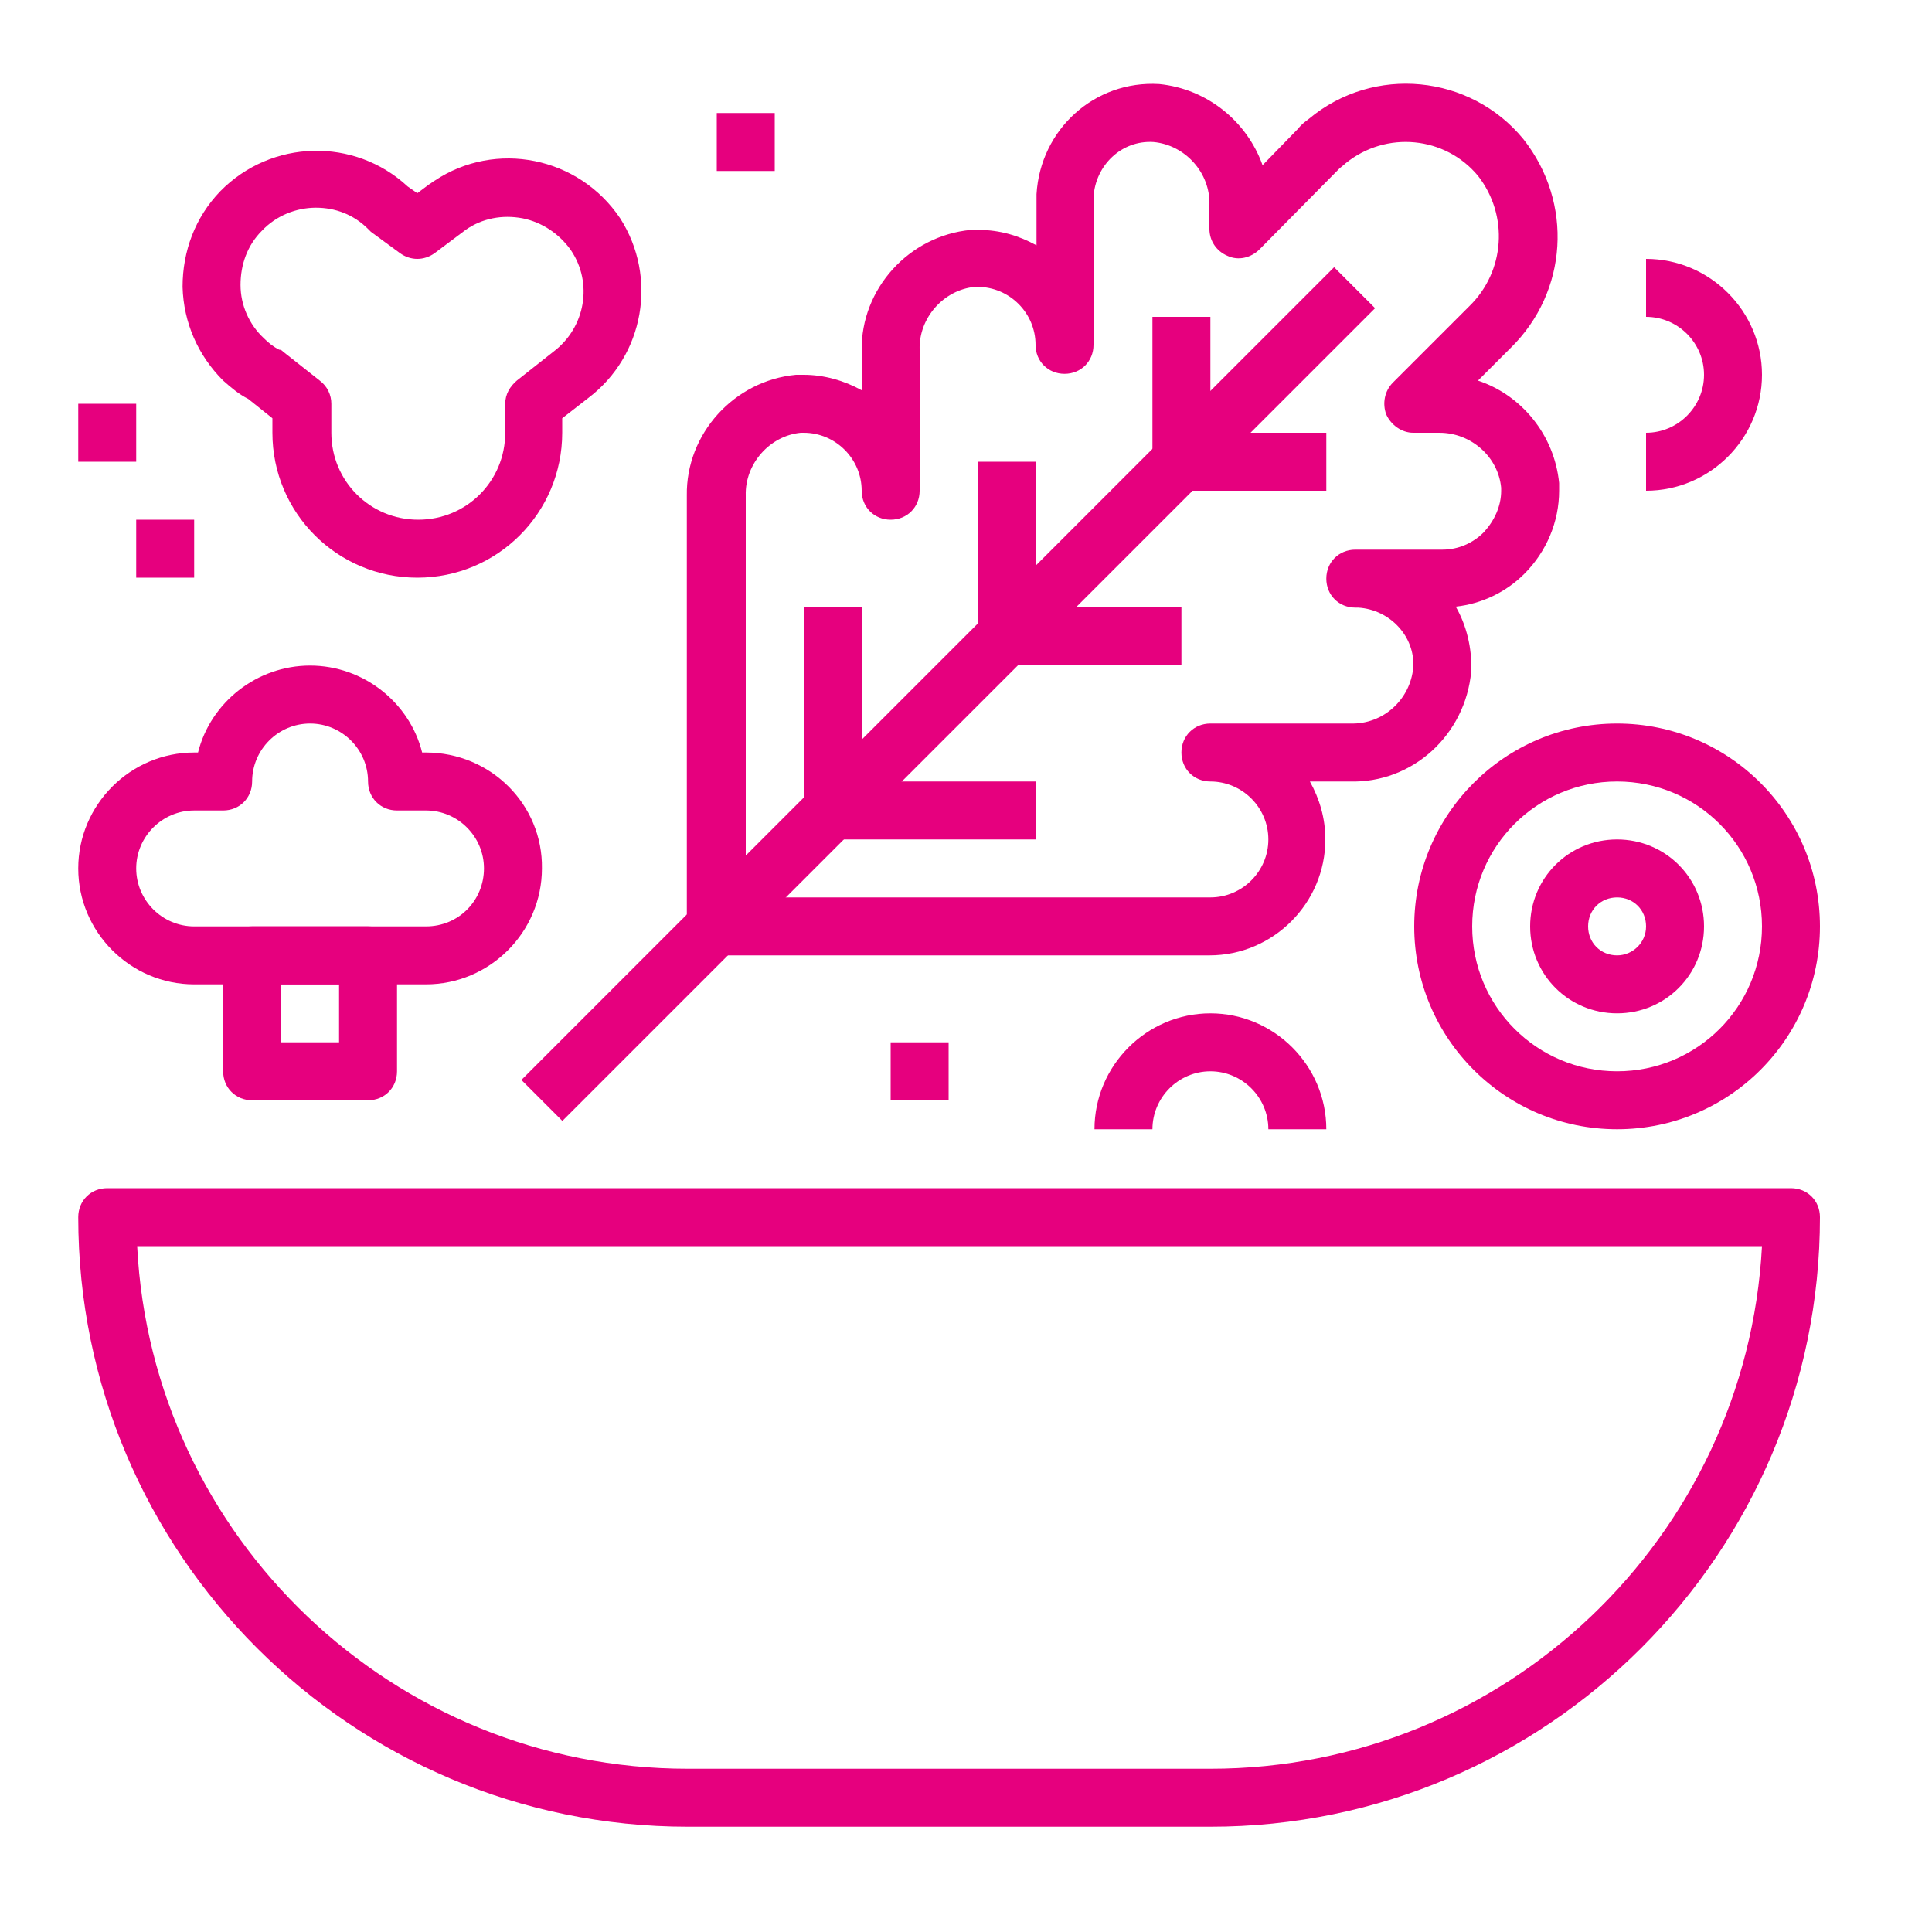 <?xml version="1.0" encoding="utf-8"?>
<!-- Generator: Adobe Illustrator 23.0.2, SVG Export Plug-In . SVG Version: 6.00 Build 0)  -->
<svg version="1.1" id="Capa_1" xmlns="http://www.w3.org/2000/svg" xmlns:xlink="http://www.w3.org/1999/xlink" x="0px" y="0px"
	 viewBox="0 0 200 200" style="enable-background:new 0 0 200 200;" xml:space="preserve">
<style type="text/css">
	.st0{fill:none;stroke:#575756;stroke-width:8;stroke-miterlimit:10;}
	.st1{fill:none;stroke:#575756;stroke-width:8;stroke-linecap:round;stroke-linejoin:round;stroke-miterlimit:10;}
	.st2{fill:none;stroke:#575756;stroke-width:6.864;stroke-linejoin:round;stroke-miterlimit:10;}
	.st3{fill:none;stroke:#575756;stroke-width:5.72;stroke-linecap:round;stroke-linejoin:round;stroke-miterlimit:10;}
	.st4{fill:none;stroke:#575756;stroke-width:4.744;stroke-linecap:round;stroke-linejoin:round;stroke-miterlimit:10;}
	.st5{fill:none;stroke:#575756;stroke-width:7.25;stroke-linecap:round;stroke-linejoin:round;stroke-miterlimit:10;}
	.st6{fill:none;stroke:#575756;stroke-width:5.827;stroke-linecap:round;stroke-linejoin:round;stroke-miterlimit:10;}
	.st7{fill:#E6007E;}
</style>
<g>
	<g>
		<path class="st7" d="M185.4,123H11.1c-1.7,0-3,1.3-3,3c0,34.8,28.3,63.1,63.1,63.1h54.1c34.8,0,63.1-28.3,63.1-63.1
			C188.4,124.3,187.1,123,185.4,123z M125.3,183.1H71.2c-30.5,0-55.5-24-57-54.1h168.2C180.8,159.1,155.8,183.1,125.3,183.1z"/>
	</g>
</g>
<g>
	<g>
		<path class="st7" d="M161.4,50.8c0-0.2,0-0.4,0-0.8c-0.5-5-3.9-9.1-8.4-10.6l3.4-3.4c5.9-5.8,6.5-15,1.3-21.6
			c-5.5-6.7-15.5-7.7-22.2-2.1c-0.4,0.3-0.8,0.6-1.1,1l-3.7,3.8c-1.6-4.5-5.7-7.9-10.7-8.4c-6.7-0.4-12.3,4.7-12.7,11.4
			c0,0.2,0,0.4,0,0.7v4.6c-1.8-1-3.8-1.6-6-1.6c-0.2,0-0.4,0-0.8,0c-6.4,0.6-11.4,6.1-11.3,12.5v4.1c-1.8-1-3.9-1.6-6-1.6
			c-0.2,0-0.4,0-0.8,0c-6.4,0.6-11.4,6.1-11.3,12.5v44.6c0,1.7,1.3,3,3,3h51.1c6.6,0,12-5.4,12-12c0-2.2-0.6-4.2-1.6-6h4.1
			c6.5,0.2,12-4.8,12.6-11.4c0.1-2.4-0.5-4.8-1.6-6.7c2.7-0.3,5.2-1.5,7.1-3.4C160.1,57.1,161.4,54,161.4,50.8z M153.6,55.1
			c-1.1,1.1-2.6,1.8-4.3,1.8c0,0,0,0,0,0h-9c-1.7,0-3,1.3-3,3s1.3,3,3,3l0.3,0c3.3,0.2,5.9,3,5.7,6.2c-0.3,3.3-3.1,5.9-6.5,5.8
			h-14.5c-1.7,0-3,1.3-3,3c0,1.7,1.3,3,3,3c3.3,0,6,2.7,6,6c0,3.3-2.7,6-6,6H77.2V51.3c-0.1-3.3,2.5-6.2,5.7-6.5l0.3,0
			c3.3,0,6,2.7,6,6v0c0,1.7,1.3,3,3,3c0,0,0,0,0,0c1.7,0,3-1.3,3-3v0V36.2c-0.1-3.3,2.5-6.2,5.7-6.5l0.3,0c3.3,0,6,2.7,6,6v0
			c0,1.7,1.3,3,3,3c0,0,0,0,0,0c1.7,0,3-1.3,3-3v0v-15l0-0.3c0.2-3.3,2.9-5.9,6.2-5.7c3.3,0.3,5.9,3.2,5.8,6.5v2.5
			c0,1.2,0.7,2.3,1.9,2.8c1.1,0.5,2.4,0.2,3.3-0.7l8.2-8.3c0.2-0.2,0.5-0.4,0.7-0.6c4.2-3.4,10.3-2.8,13.7,1.3
			c3.2,4.1,2.8,9.9-0.9,13.5l-7.9,7.9c-0.9,0.9-1.1,2.2-0.7,3.3c0.5,1.1,1.6,1.9,2.8,1.9h2.5c0.1,0,0.1,0,0.2,0
			c3.3,0,6.1,2.5,6.4,5.7l0,0.3C155.4,52.4,154.7,53.9,153.6,55.1z"/>
	</g>
</g>
<g>
	<g>
		<rect x="38.7" y="68.8" transform="matrix(0.707 -0.707 0.707 0.707 -22.028 90.515)" class="st7" width="119" height="6"/>
	</g>
</g>
<g>
	<g>
		<rect x="119.3" y="32.8" class="st7" width="6" height="15"/>
	</g>
</g>
<g>
	<g>
		<rect x="101.2" y="47.8" class="st7" width="6" height="18"/>
	</g>
</g>
<g>
	<g>
		<rect x="83.2" y="62.8" class="st7" width="6" height="21"/>
	</g>
</g>
<g>
	<g>
		<rect x="122.3" y="44.8" class="st7" width="15" height="6"/>
	</g>
</g>
<g>
	<g>
		<rect x="104.3" y="62.8" class="st7" width="18" height="6"/>
	</g>
</g>
<g>
	<g>
		<rect x="86.2" y="80.9" class="st7" width="21" height="6"/>
	</g>
</g>
<g>
	<g>
		<path class="st7" d="M64.2,22.6C64.2,22.6,64.2,22.6,64.2,22.6c-4.3-6.4-12.9-8.1-19.2-3.9c-0.2,0.1-0.4,0.3-0.6,0.4L43.2,20
			l-1-0.7c-5.5-5.1-14.1-4.9-19.4,0.5c-2.6,2.7-3.9,6.2-3.9,9.9c0.1,3.7,1.6,7.1,4.2,9.7c0.8,0.7,1.6,1.4,2.6,1.9l2.5,2v1.5
			c0,8.3,6.7,15,15,15s15-6.7,15-15v-1.5l2.7-2.1C66.7,36.8,68.1,28.7,64.2,22.6z M57.3,36.4l-3.8,3c-0.7,0.6-1.2,1.4-1.2,2.4v3
			c0,5-4,9-9,9s-9-4-9-9v-3c0-0.9-0.4-1.8-1.2-2.4l-3.8-3c-0.1-0.1-0.2-0.2-0.4-0.2c-0.6-0.3-1.1-0.7-1.6-1.2
			c-1.5-1.4-2.4-3.4-2.4-5.5s0.7-4.1,2.2-5.6c1.5-1.6,3.6-2.4,5.6-2.4c2,0,3.9,0.7,5.4,2.2c0.1,0.1,0.2,0.2,0.3,0.3l3,2.2
			c1.1,0.8,2.5,0.8,3.6,0l3.2-2.4c1.7-1.2,3.8-1.6,5.9-1.2c2,0.4,3.8,1.6,5,3.3C61.4,29.3,60.6,33.9,57.3,36.4z"/>
	</g>
</g>
<g>
	<g>
		<rect x="74.2" y="11.7" class="st7" width="6" height="6"/>
	</g>
</g>
<g>
	<g>
		<rect x="92.2" y="107.9" class="st7" width="6" height="6"/>
	</g>
</g>
<g>
	<g>
		<path class="st7" d="M170.4,26.8v6c3.3,0,6,2.7,6,6c0,3.3-2.7,6-6,6v6c6.6,0,12-5.4,12-12S177,26.8,170.4,26.8z"/>
	</g>
</g>
<g>
	<g>
		<rect x="14.1" y="53.8" class="st7" width="6" height="6"/>
	</g>
</g>
<g>
	<g>
		<rect x="8.1" y="41.8" class="st7" width="6" height="6"/>
	</g>
</g>
<g>
	<g>
		<path class="st7" d="M125.3,104.9c-6.6,0-12,5.4-12,12h6c0-3.3,2.7-6,6-6c3.3,0,6,2.7,6,6h6C137.3,110.3,131.9,104.9,125.3,104.9z
			"/>
	</g>
</g>
<g>
	<g>
		<path class="st7" d="M44.1,77.9h-0.4c-1.3-5.2-6.1-9-11.6-9s-10.3,3.8-11.6,9h-0.4c-6.6,0-12,5.4-12,12s5.4,12,12,12h24
			c6.6,0,12-5.4,12-12C56.2,83.3,50.8,77.9,44.1,77.9z M44.1,95.9h-24c-3.3,0-6-2.7-6-6c0-3.3,2.7-6,6-6h3c1.7,0,3-1.3,3-3
			c0-3.3,2.7-6,6-6c3.3,0,6,2.7,6,6c0,1.7,1.3,3,3,3h3c3.3,0,6,2.7,6,6C50.1,93.2,47.5,95.9,44.1,95.9z"/>
	</g>
</g>
<g>
	<g>
		<path class="st7" d="M38.1,95.9h-12c-1.7,0-3,1.3-3,3v12c0,1.7,1.3,3,3,3h12c1.7,0,3-1.3,3-3v-12C41.1,97.2,39.8,95.9,38.1,95.9z
			 M35.1,107.9h-6v-6h6L35.1,107.9L35.1,107.9z"/>
	</g>
</g>
<g>
	<g>
		<path class="st7" d="M167.4,86.9c-5,0-9,4-9,9c0,5,4,9,9,9s9-4,9-9S172.4,86.9,167.4,86.9z M167.4,98.9c-1.7,0-3-1.3-3-3
			s1.3-3,3-3s3,1.3,3,3C170.4,97.6,169,98.9,167.4,98.9z"/>
	</g>
</g>
<g>
	<g>
		<path class="st7" d="M167.4,74.9c-11.6,0-21,9.4-21,21s9.4,21,21,21c11.6,0,21-9.4,21-21S179,74.9,167.4,74.9z M167.4,110.9
			c-8.3,0-15-6.7-15-15c0-8.3,6.7-15,15-15c8.3,0,15,6.7,15,15S175.7,110.9,167.4,110.9z"/>
	</g>
</g>
</svg>
